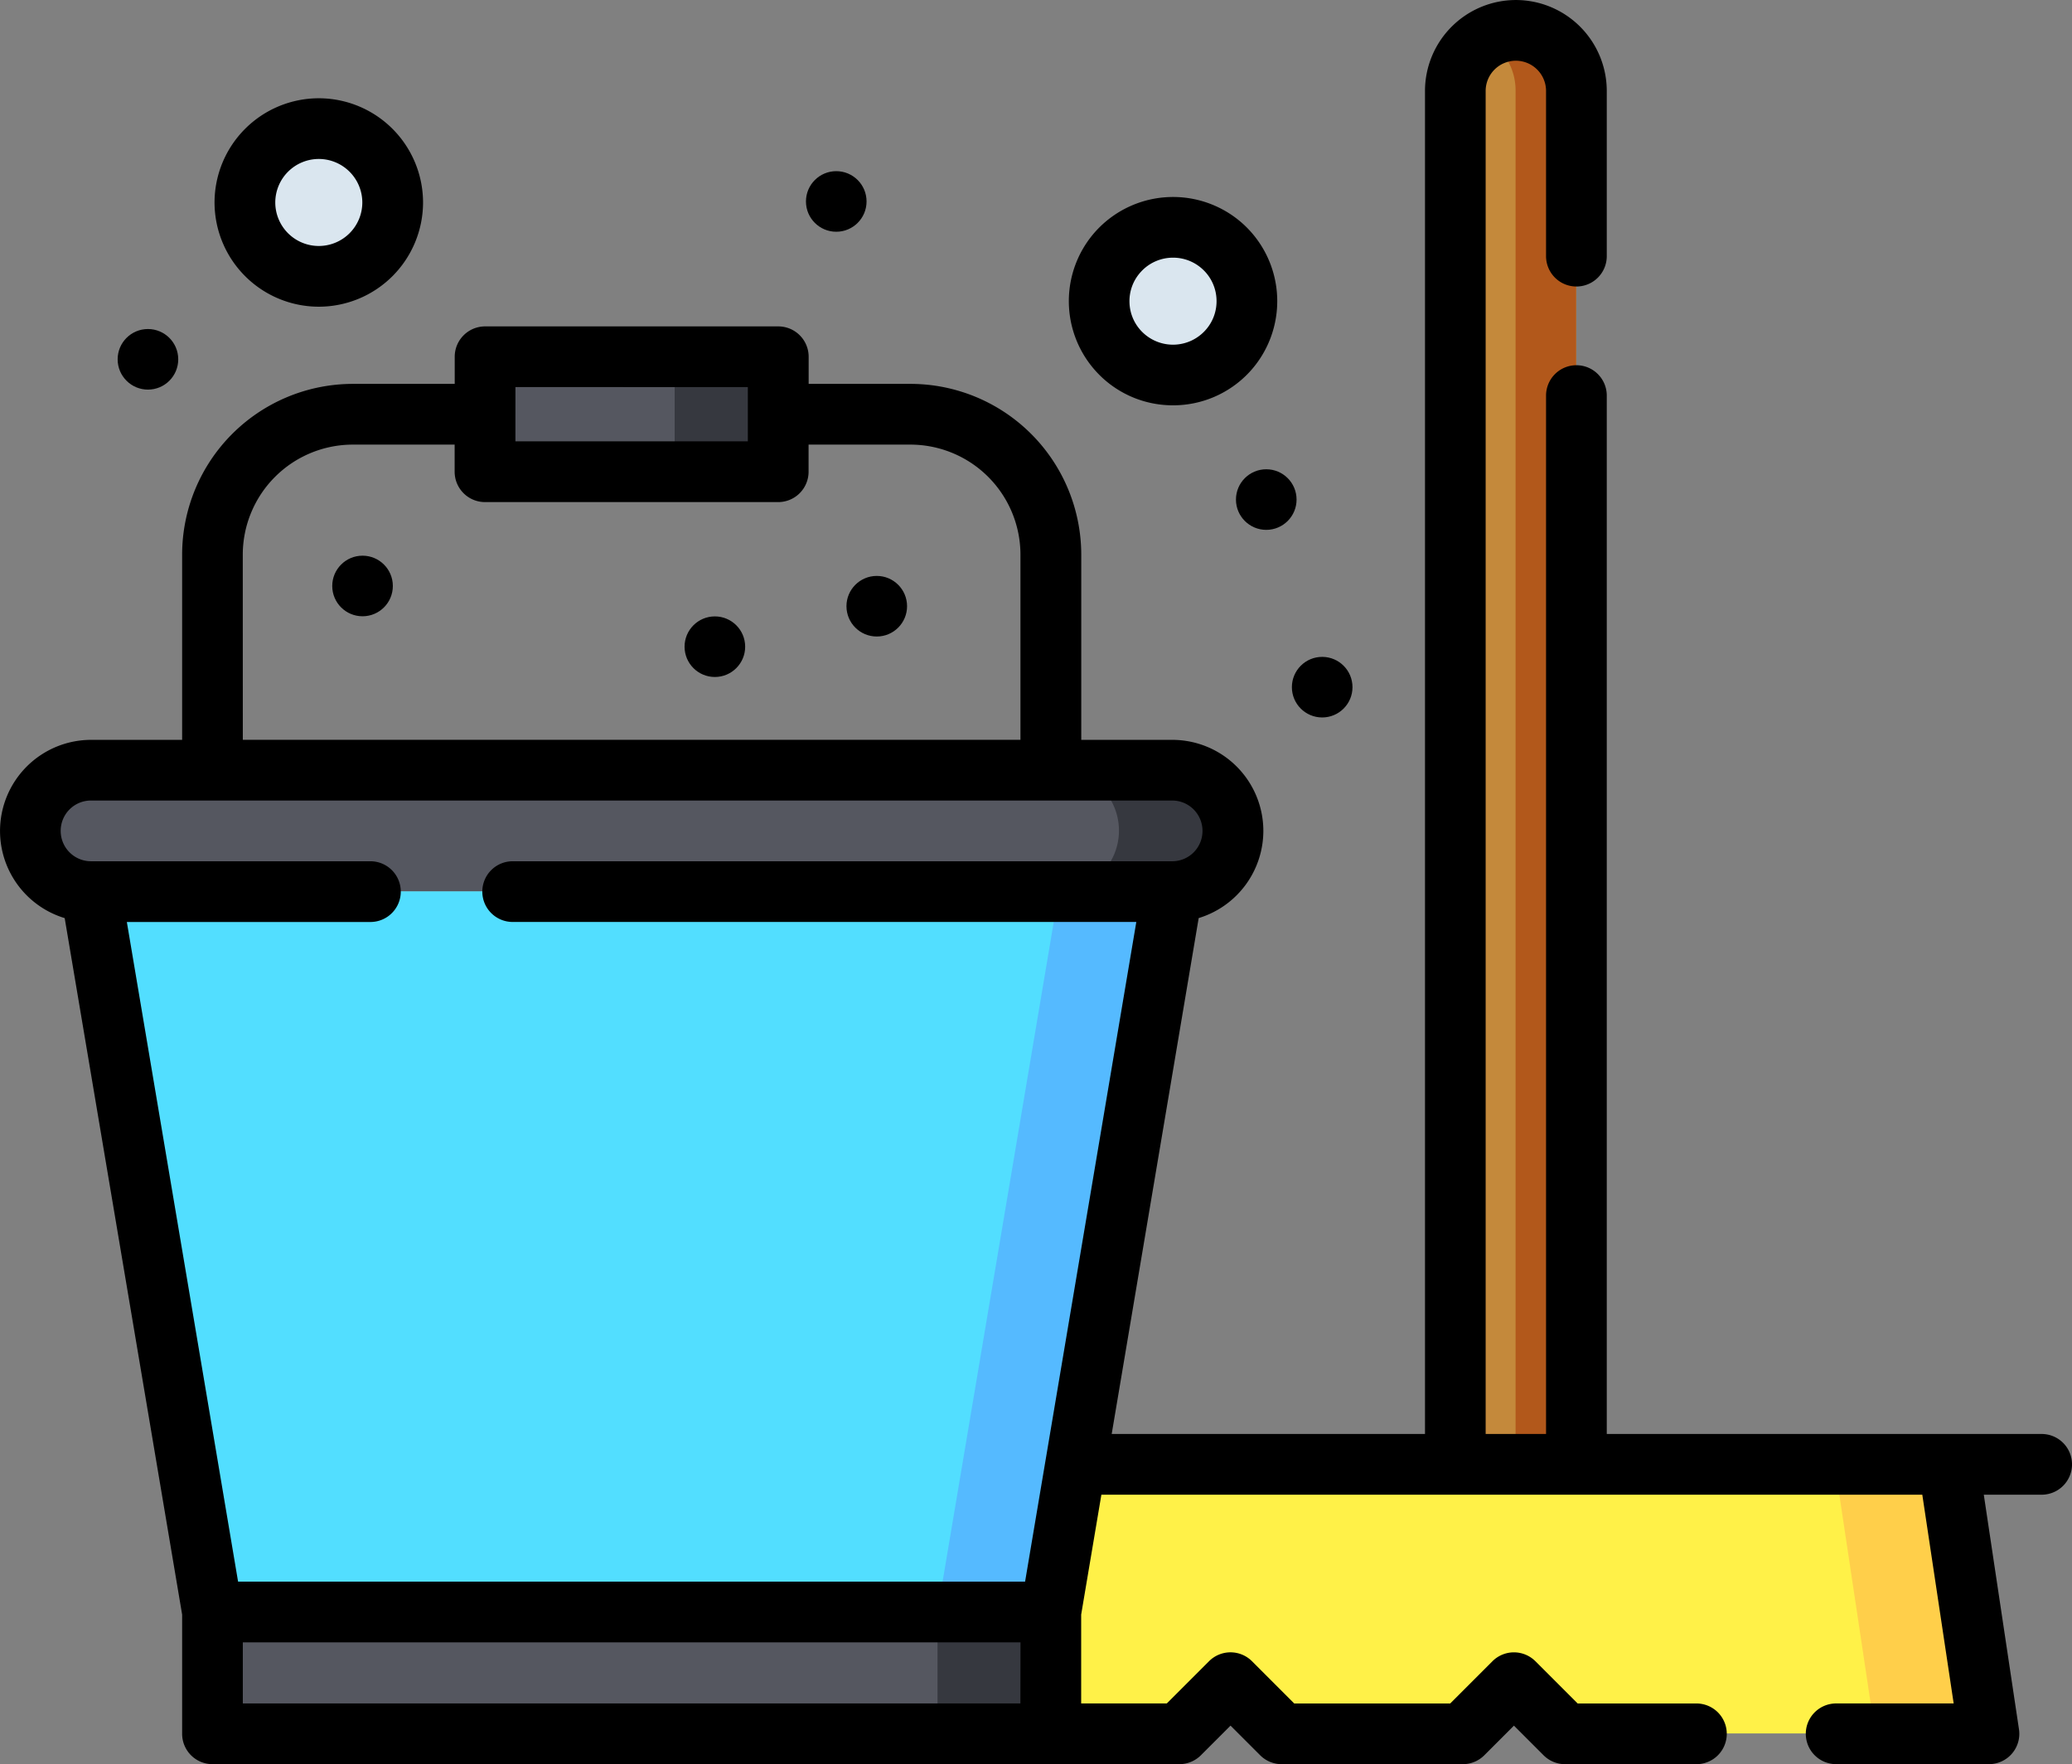 <svg xmlns="http://www.w3.org/2000/svg" width="141.343" height="120.318" viewBox="0 0 141.343 120.318">
  <rect x="0" y="0" width="141.343" height="120.318" fill="#808080" stroke="none"/>
  <g id="p3-15" transform="translate(-6868.296 -1942.86)">
    <g id="p3-15-2" data-name="p3-15" transform="translate(6870.403 1944.911)">
      <path id="Path_1086" data-name="Path 1086" d="M4517.806-3793.212v.017a4.132,4.132,0,0,1-4.133,4.132h-73.724a4.132,4.132,0,0,1-4.133-4.132v-.017a4.132,4.132,0,0,1,4.133-4.133h73.724A4.132,4.132,0,0,1,4517.806-3793.212Z" transform="translate(-4435.816 3847.803)" fill="#555760"/>
      <path id="Path_1087" data-name="Path 1087" d="M4701.614-3793.212v.017a4.132,4.132,0,0,1-4.133,4.132h-7.766a4.132,4.132,0,0,0,4.133-4.132v-.017a4.132,4.132,0,0,0-4.133-4.133h7.766A4.132,4.132,0,0,1,4701.614-3793.212Z" transform="translate(-4619.625 3847.803)" fill="#36383f"/>
      <path id="Path_1088" data-name="Path 1088" d="M4450.789-3767.345l8.282,49.132h57.16l8.282-49.132Z" transform="translate(-4446.656 3826.085)" fill="#52deff"/>
      <path id="Path_1089" data-name="Path 1089" d="M4675.857-3767.345l-8.282,49.132h-7.729l8.282-49.132Z" transform="translate(-4598 3826.085)" fill="#55baff"/>
      <path id="Path_1090" data-name="Path 1090" d="M4480.789-3589.368h57.16v8.305h-57.16Z" transform="translate(-4468.374 3697.24)" fill="#555760"/>
      <path id="Path_1091" data-name="Path 1091" d="M4667.575-3581.062h-7.729v-8.305h7.729Z" transform="translate(-4598 3697.24)" fill="#36383f"/>
      <path id="Path_1092" data-name="Path 1092" d="M4548.117-3899.5H4568.1v7.84h-19.986Z" transform="translate(-4517.115 3921.756)" fill="#555760"/>
      <path id="Path_1093" data-name="Path 1093" d="M4601.973-3891.658H4594.9v-7.84h7.072Z" transform="translate(-4550.984 3921.756)" fill="#36383f"/>
      <path id="Path_1094" data-name="Path 1094" d="M4751.812-3607.47h-28.9l-3.486-3.487-3.486,3.487h-12.351l-3.487-3.487-3.486,3.487h-8.765l1.7-18.375h59.507Z" transform="translate(-4618.271 3723.647)" fill="#fff148"/>
      <path id="Path_1095" data-name="Path 1095" d="M4892.046-3607.47h-7.729l-2.761-18.375h7.73Z" transform="translate(-4758.506 3723.647)" fill="#ffcf4a"/>
      <path id="Path_1096" data-name="Path 1096" d="M4796-3976v93.672h-8.257V-3976a4.107,4.107,0,0,1,1.209-2.921,4.063,4.063,0,0,1,.856-.657,4.1,4.1,0,0,1,2.062-.552A4.128,4.128,0,0,1,4796-3976Z" transform="translate(-4690.593 3980.125)" fill="#c4893b"/>
      <path id="Path_1097" data-name="Path 1097" d="M4801.418-3976v93.672h-4.13V-3976a4.128,4.128,0,0,0-2.062-3.578,4.1,4.1,0,0,1,2.062-.552,4.128,4.128,0,0,1,4.13,4.13Z" transform="translate(-4696.008 3980.125)" fill="#b2581b"/>
      <g id="Group_382" data-name="Group 382" transform="translate(14.629 6.7)">
        <circle id="Ellipse_63" data-name="Ellipse 63" cx="5.038" cy="5.038" r="5.038" fill="#dae6ef"/>
        <circle id="Ellipse_64" data-name="Ellipse 64" cx="5.038" cy="5.038" r="5.038" transform="translate(58.242 6.732)" fill="#dae6ef"/>
      </g>
    </g>
    <g id="Group_384" data-name="Group 384" transform="translate(6868.296 1942.86)">
      <path id="Path_1098" data-name="Path 1098" d="M4567.457-3889.754h-29.664v-70.821a2.07,2.07,0,0,0-2.071-2.07,2.071,2.071,0,0,0-2.071,2.07v70.821h-4.12v-91.6a2.062,2.062,0,0,1,2.06-2.059,2.062,2.062,0,0,1,2.06,2.059v11.27a2.071,2.071,0,0,0,2.071,2.07,2.07,2.07,0,0,0,2.071-2.07v-11.27a6.208,6.208,0,0,0-6.2-6.2,6.208,6.208,0,0,0-6.2,6.2v91.6h-21.372l5.934-35.185a6.223,6.223,0,0,0,4.411-5.955,6.212,6.212,0,0,0-6.207-6.2h-6.214v-12.635a11.66,11.66,0,0,0-11.649-11.644h-6.947v-1.85a2.071,2.071,0,0,0-2.072-2.07h-20a2.071,2.071,0,0,0-2.072,2.07v1.85h-6.946a11.659,11.659,0,0,0-11.649,11.644v12.635h-6.215a6.216,6.216,0,0,0-6.207,6.22,6.215,6.215,0,0,0,4.411,5.938l8.011,47.5v8.132a2.071,2.071,0,0,0,2.071,2.071h65.96a2.073,2.073,0,0,0,1.464-.606l2.023-2.022,2.023,2.023a2.074,2.074,0,0,0,1.465.606h12.357a2.072,2.072,0,0,0,1.465-.606l2.023-2.022,2.023,2.023a2.074,2.074,0,0,0,1.465.606h8.958a2.071,2.071,0,0,0,2.072-2.071,2.071,2.071,0,0,0-2.072-2.07h-8.1l-2.882-2.881a2.074,2.074,0,0,0-1.465-.606,2.072,2.072,0,0,0-1.465.606l-2.881,2.88h-10.642l-2.881-2.881a2.074,2.074,0,0,0-1.465-.606,2.072,2.072,0,0,0-1.465.606l-2.881,2.88h-5.841v-6.062l1.378-8.174h56l2.14,14.236h-8.016a2.071,2.071,0,0,0-2.071,2.07,2.071,2.071,0,0,0,2.071,2.071h10.422a2.072,2.072,0,0,0,1.57-.719,2.069,2.069,0,0,0,.479-1.659l-2.4-16h3.946a2.071,2.071,0,0,0,2.072-2.071,2.071,2.071,0,0,0-2.072-2.07Zm-104.11-71.4H4479.2v3.7h-15.854Zm-18.6,11.423a7.513,7.513,0,0,1,7.507-7.5h6.946v1.85a2.071,2.071,0,0,0,2.072,2.07h20a2.071,2.071,0,0,0,2.072-2.07v-1.85h6.947a7.513,7.513,0,0,1,7.506,7.5v12.635H4444.75Zm53.046,78.356H4444.75v-4.165H4497.8Zm.32-8.306h-53.686l-7.588-44.991h16.614a2.071,2.071,0,0,0,2.072-2.071,2.071,2.071,0,0,0-2.072-2.071h-19.067a2.069,2.069,0,0,1-2.06-2.079,2.066,2.066,0,0,1,2.064-2.063h73.761a2.069,2.069,0,0,1,2.064,2.079,2.065,2.065,0,0,1-2.056,2.063h-45a2.071,2.071,0,0,0-2.072,2.07,2.071,2.071,0,0,0,2.072,2.07H4505.7Z" transform="translate(-4428.186 3987.555)"/>
      <path id="Path_1099" data-name="Path 1099" d="M4488.313-3949.066a7.118,7.118,0,0,0,7.112-7.108,7.118,7.118,0,0,0-7.112-7.108,7.118,7.118,0,0,0-7.112,7.108A7.118,7.118,0,0,0,4488.313-3949.066Zm0-10.076a2.972,2.972,0,0,1,2.969,2.967,2.971,2.971,0,0,1-2.969,2.968,2.971,2.971,0,0,1-2.969-2.968A2.972,2.972,0,0,1,4488.313-3959.142Z" transform="translate(-4466.566 3969.984)"/>
      <path id="Path_1100" data-name="Path 1100" d="M4694.563-3926.576a7.086,7.086,0,0,0,4.842,1.9,7.1,7.1,0,0,0,5.209-2.262,7.114,7.114,0,0,0-.361-10.046,7.123,7.123,0,0,0-10.051.361,7.113,7.113,0,0,0,.361,10.046Zm2.671-7.225a2.962,2.962,0,0,1,2.174-.945,2.959,2.959,0,0,1,2.022.794,2.946,2.946,0,0,1,.944,2.066,2.946,2.946,0,0,1-.793,2.128,2.973,2.973,0,0,1-4.2.151,2.946,2.946,0,0,1-.944-2.066A2.944,2.944,0,0,1,4697.234-3933.8Z" transform="translate(-4619.388 3952.32)"/>
      <ellipse id="Ellipse_65" data-name="Ellipse 65" cx="2.067" cy="2.066" rx="2.067" ry="2.066" transform="translate(46.694 42.045) rotate(-0.115)"/>
      <ellipse id="Ellipse_66" data-name="Ellipse 66" cx="2.067" cy="2.066" rx="2.067" ry="2.066" transform="translate(22.66 37.904) rotate(-0.115)"/>
      <ellipse id="Ellipse_67" data-name="Ellipse 67" cx="2.067" cy="2.066" rx="2.067" ry="2.066" transform="matrix(1, -0.002, 0.002, 1, 57.738, 39.284)"/>
      <ellipse id="Ellipse_68" data-name="Ellipse 68" cx="2.066" cy="2.067" rx="2.066" ry="2.067" transform="matrix(0.002, -1, 1, 0.002, 88.123, 48.929)"/>
      <ellipse id="Ellipse_69" data-name="Ellipse 69" cx="2.067" cy="2.066" rx="2.067" ry="2.066" transform="translate(84.312 32.006)"/>
      <ellipse id="Ellipse_70" data-name="Ellipse 70" cx="2.067" cy="2.066" rx="2.067" ry="2.066" transform="translate(54.979 11.674)"/>
      <ellipse id="Ellipse_71" data-name="Ellipse 71" cx="2.067" cy="2.066" rx="2.067" ry="2.066" transform="matrix(1, -0.002, 0.002, 1, 8.021, 22.445)"/>
    </g>
  </g>
</svg>
